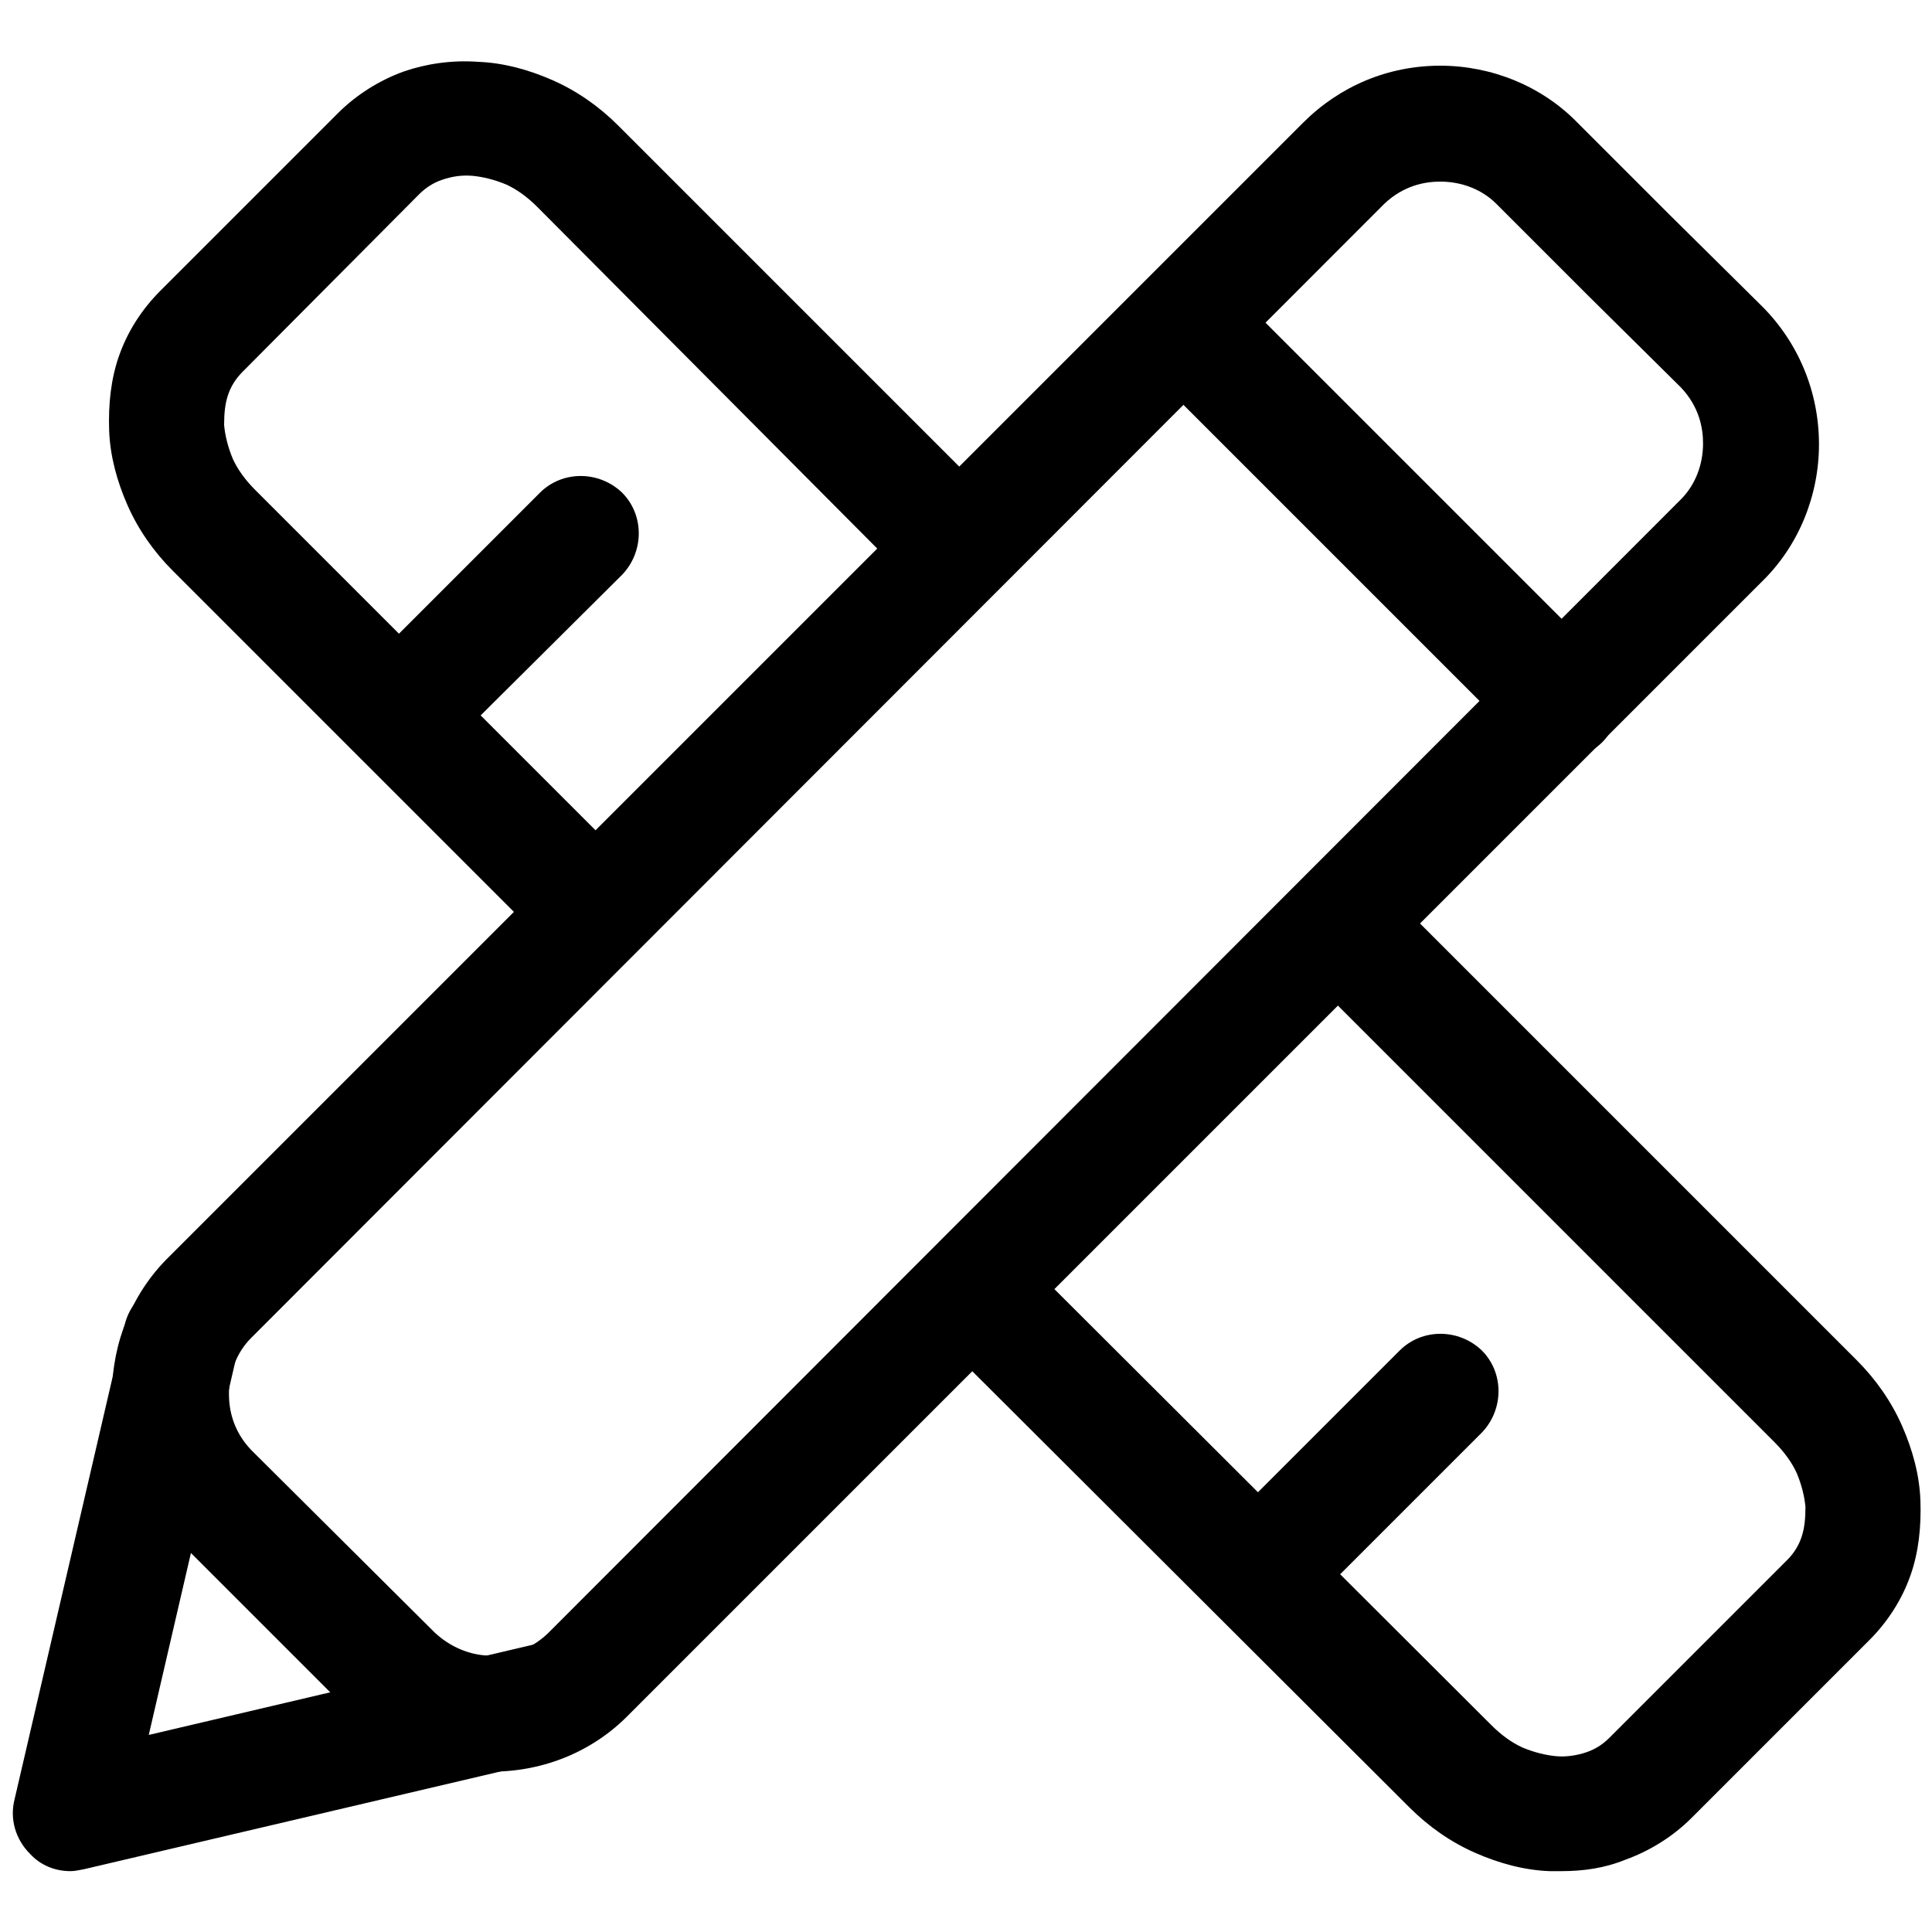 <?xml version="1.0" standalone="no"?><!DOCTYPE svg PUBLIC "-//W3C//DTD SVG 1.1//EN" "http://www.w3.org/Graphics/SVG/1.1/DTD/svg11.dtd"><svg t="1722912342203" class="icon" viewBox="0 0 1024 1024" version="1.1" xmlns="http://www.w3.org/2000/svg" p-id="2686" xmlns:xlink="http://www.w3.org/1999/xlink" width="128" height="128"><path d="M260.608 939.008c-27.136 0-53.76-10.752-73.216-29.696l-0.512-0.512-97.28-97.28c-19.456-19.456-30.208-45.056-30.208-72.704 0-27.136 10.752-53.76 30.208-72.704L690.688 65.024c19.456-19.456 45.056-30.208 72.704-30.208 27.136 0 53.76 10.752 72.704 30.208l48.64 48.64 49.152 48.64c19.456 19.456 30.208 45.568 30.208 73.216 0 27.136-10.752 53.76-30.208 72.704L333.312 908.8c-18.944 19.456-45.056 30.208-72.704 30.208zM230.4 865.28c8.192 7.68 18.944 12.288 30.208 12.288 8.192 0 19.456-2.048 29.696-11.776L890.88 264.704c7.68-7.68 11.776-18.432 11.776-29.696 0-8.192-2.048-19.456-11.776-29.696l-49.152-48.64-48.64-48.64c-7.68-7.68-18.432-11.776-29.696-11.776-8.192 0-19.456 2.048-29.696 11.776L133.12 709.12c-7.68 7.68-11.776 18.432-11.776 29.696 0 8.192 2.048 19.456 11.776 29.696L230.4 865.28z" p-id="2687"></path><path d="M296.96 507.904L91.648 302.592c-10.24-10.24-18.432-22.016-24.064-34.816s-9.216-26.112-9.728-39.424c-0.512-14.336 1.024-27.648 5.12-39.424 4.608-13.312 12.288-25.088 22.016-34.816L179.2 59.904c9.728-9.728 22.016-17.408 34.816-22.016 11.776-4.096 25.6-6.144 39.424-5.12 13.312 0.512 26.624 4.096 39.424 9.728C305.664 48.128 317.44 56.32 327.68 66.56l205.312 205.312-43.52 43.52-204.8-205.824c-5.12-5.12-10.752-9.216-16.384-11.776-6.144-2.56-12.288-4.096-17.92-4.608-6.144-0.512-11.264 0.512-15.872 2.048-4.608 1.536-8.704 4.096-12.288 7.68L128.512 197.12c-3.584 3.584-6.144 7.68-7.68 12.288-1.536 4.608-2.048 9.728-2.048 15.872 0.512 5.632 2.048 11.776 4.608 17.92 2.56 5.632 6.656 11.264 11.776 16.384l205.312 205.312-43.52 43.008zM827.392 991.744h-6.144c-13.312-0.512-26.624-4.096-39.424-9.728-12.8-5.632-24.576-13.824-34.816-24.064l-235.52-235.008 43.52-43.52 235.52 235.008c5.12 5.12 10.752 9.216 16.384 11.776 6.144 2.56 12.288 4.096 17.92 4.608 5.632 0.512 11.264-0.512 15.872-2.048 4.608-1.536 8.704-4.096 12.288-7.68l94.208-94.208c3.584-3.584 6.144-7.68 7.68-12.288 1.536-4.608 2.048-9.728 2.048-15.872-0.512-5.632-2.048-11.776-4.608-17.92-2.56-5.632-6.656-11.264-11.776-16.384l-235.008-235.008 43.52-43.52 235.008 235.008c10.24 10.24 18.432 22.016 24.064 34.816s9.216 26.112 9.728 39.424c0.512 14.336-1.024 27.648-5.12 39.424-4.608 13.312-12.288 25.088-22.016 34.816l-94.208 94.208c-9.728 9.728-22.016 17.408-34.816 22.016-11.264 4.608-22.528 6.144-34.304 6.144zM37.376 991.744c-8.192 0-15.872-3.072-21.504-9.216-7.68-7.68-10.752-18.432-8.192-28.672l58.368-251.392c3.584-16.384 20.48-26.624 36.864-23.04 16.384 4.096 26.624 20.48 23.04 36.864l-47.104 203.264 202.752-47.616c16.384-4.096 33.28 6.144 36.864 23.04 4.096 16.384-6.144 33.28-23.04 36.864l-250.88 58.88c-2.56 0.512-5.12 1.024-7.168 1.024zM827.392 402.432c-7.68 0-15.872-3.072-21.504-9.216l-195.072-195.072c-11.776-11.776-11.776-31.232 0-43.52 11.776-11.776 31.232-11.776 43.52 0l195.072 195.072c11.776 11.776 11.776 31.232 0 43.52-6.144 6.144-14.336 9.216-22.016 9.216z" p-id="2688"></path><path d="M219.136 402.432c-7.68 0-15.872-3.072-21.504-9.216-11.776-11.776-11.776-31.232 0-43.52L286.208 261.12c11.776-11.776 31.232-11.776 43.52 0 11.776 11.776 11.776 31.232 0 43.52L240.64 393.216c-5.632 6.144-13.824 9.216-21.504 9.216zM674.304 857.6c-7.68 0-15.872-3.072-21.504-9.216-11.776-11.776-11.776-31.232 0-43.52l89.088-89.088c11.776-11.776 31.232-11.776 43.52 0 11.776 11.776 11.776 31.232 0 43.52L696.32 848.384c-6.144 6.144-14.336 9.216-22.016 9.216z" p-id="2689"></path></svg>